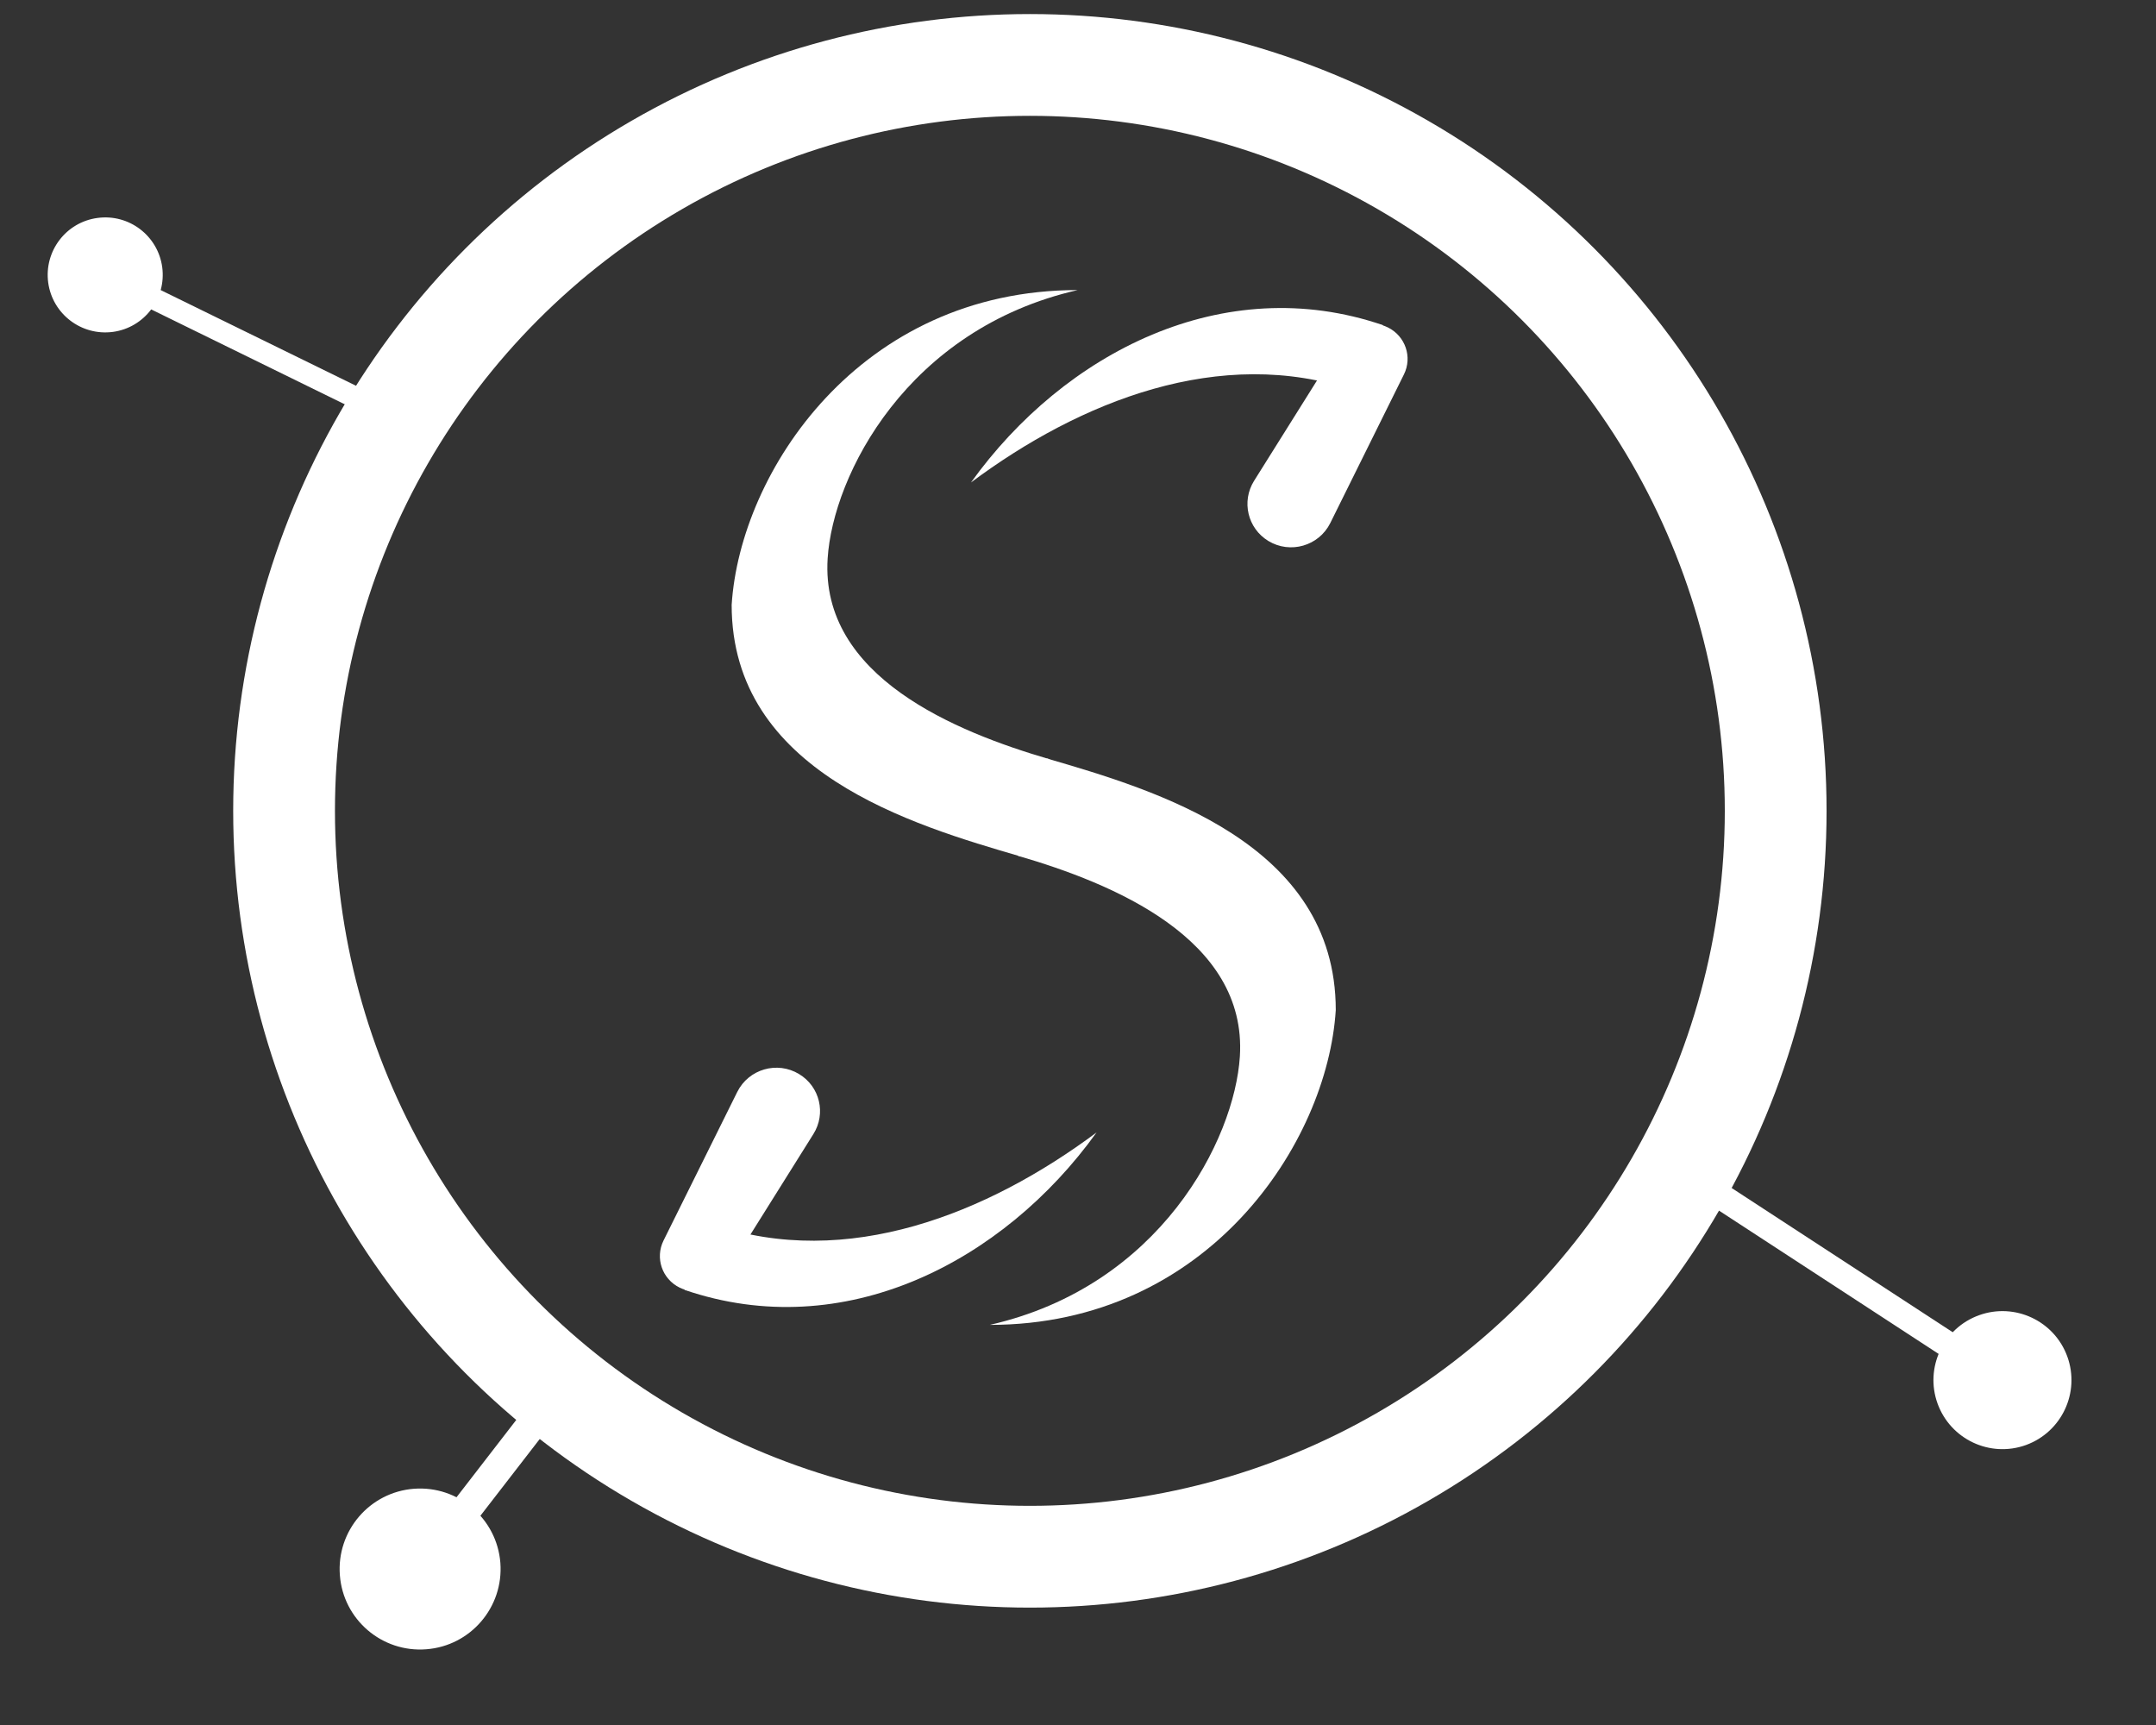<svg width="25" height="20" viewBox="0 0 25 20" fill="none" xmlns="http://www.w3.org/2000/svg">
<rect x="0" y="0" width="25" height="20" fill="#333333" stroke="none"/>
<path d="M22.467 16.273C22.618 16.689 23.076 16.904 23.492 16.754C23.907 16.603 24.122 16.145 23.972 15.729C23.822 15.314 23.363 15.099 22.948 15.249C22.532 15.399 22.317 15.858 22.467 16.273ZM19.905 14.018L23.138 16.127L23.302 15.876L20.069 13.767L19.905 14.018Z" fill="#FFFFFF"/>
<path d="M1.881 3.097C1.831 2.732 1.495 2.477 1.13 2.527C0.765 2.576 0.51 2.912 0.559 3.277C0.609 3.642 0.945 3.897 1.31 3.848C1.675 3.798 1.93 3.462 1.881 3.097ZM4.135 4.476L1.275 3.075L1.165 3.299L4.025 4.701L4.135 4.476Z" fill="#FFFFFF"/>
<path d="M4.799 17.261C4.285 17.301 3.901 17.75 3.941 18.264C3.98 18.778 4.429 19.162 4.943 19.122C5.457 19.083 5.841 18.634 5.802 18.12C5.762 17.606 5.313 17.222 4.799 17.261ZM5.994 16.453L4.733 18.085L5.01 18.299L6.271 16.668L5.994 16.453Z" fill="#FFFFFF"/>
<circle cx="11.942" cy="9.401" r="8.648" stroke="#FFFFFF" stroke-width="1.18"/>
<path fill-rule="evenodd" clip-rule="evenodd" d="M12.497 3.363C10.521 3.813 9.658 5.509 9.597 6.475C9.51 7.847 11.086 8.486 12.168 8.802L11.838 9.931C10.579 9.564 8.484 8.951 8.484 7.013C8.582 5.471 9.967 3.363 12.497 3.363Z" fill="#FFFFFF"/>
<path fill-rule="evenodd" clip-rule="evenodd" d="M11.477 15.361C13.453 14.912 14.315 13.215 14.377 12.249C14.463 10.877 12.888 10.238 11.806 9.923L12.136 8.793C13.395 9.16 15.489 9.773 15.489 11.711C15.392 13.253 14.007 15.361 11.477 15.361Z" fill="#FFFFFF"/>
<path fill-rule="evenodd" clip-rule="evenodd" d="M11.259 5.594C12.34 4.089 14.188 3.137 16.037 3.77L15.707 4.53C14.152 3.997 12.519 4.654 11.259 5.594Z" fill="#FFFFFF"/>
<path d="M15.563 3.946C15.675 3.768 15.904 3.703 16.093 3.796C16.296 3.896 16.38 4.14 16.279 4.342L15.425 6.065C15.293 6.33 14.961 6.426 14.707 6.272C14.467 6.126 14.393 5.814 14.541 5.576L15.563 3.946Z" fill="#FFFFFF"/>
<path fill-rule="evenodd" clip-rule="evenodd" d="M12.715 13.13C11.633 14.635 9.785 15.588 7.937 14.955L8.267 14.195C9.822 14.727 11.454 14.07 12.715 13.13Z" fill="#FFFFFF"/>
<path d="M8.41 14.779C8.299 14.957 8.07 15.021 7.881 14.929C7.677 14.829 7.594 14.585 7.694 14.383L8.549 12.66C8.681 12.395 9.012 12.299 9.266 12.453C9.507 12.598 9.581 12.911 9.432 13.148L8.41 14.779Z" fill="#FFFFFF"/>
<path fill-rule="evenodd" clip-rule="evenodd" d="M14.864 3.845C14.866 3.807 14.898 3.777 14.935 3.779C15.052 3.784 15.229 3.803 15.412 3.844C15.595 3.885 15.791 3.948 15.941 4.044C16.052 4.115 16.066 4.256 16.015 4.36L15.809 4.781C15.792 4.815 15.751 4.829 15.718 4.812C15.684 4.794 15.671 4.753 15.687 4.719L15.893 4.298C15.921 4.241 15.906 4.185 15.868 4.161C15.738 4.078 15.56 4.019 15.383 3.98C15.208 3.94 15.039 3.922 14.929 3.917C14.892 3.916 14.863 3.883 14.864 3.845Z" fill="#FFFFFF"/>
<path fill-rule="evenodd" clip-rule="evenodd" d="M9.107 14.879C9.106 14.917 9.074 14.946 9.036 14.945C8.92 14.94 8.743 14.92 8.559 14.879C8.376 14.839 8.181 14.775 8.031 14.68C7.92 14.608 7.906 14.467 7.957 14.364L8.163 13.943C8.18 13.909 8.22 13.895 8.254 13.912C8.288 13.929 8.301 13.971 8.284 14.005L8.078 14.426C8.05 14.482 8.066 14.538 8.103 14.562C8.234 14.645 8.411 14.704 8.588 14.744C8.764 14.783 8.933 14.801 9.042 14.806C9.08 14.808 9.109 14.84 9.107 14.879Z" fill="#FFFFFF"/>
<path fill-rule="evenodd" clip-rule="evenodd" d="M9.286 5.458C9.319 5.482 9.326 5.529 9.302 5.562C9.052 5.901 8.916 6.38 8.911 6.872C8.906 7.364 9.034 7.861 9.303 8.238C9.327 8.272 9.319 8.318 9.285 8.342C9.252 8.366 9.205 8.358 9.181 8.325C8.89 7.917 8.757 7.387 8.762 6.871C8.767 6.355 8.91 5.844 9.182 5.474C9.206 5.44 9.253 5.433 9.286 5.458Z" fill="#FFFFFF"/>
<path fill-rule="evenodd" clip-rule="evenodd" d="M14.686 13.266C14.653 13.241 14.646 13.194 14.671 13.161C14.92 12.822 15.057 12.343 15.062 11.851C15.066 11.359 14.939 10.862 14.67 10.485C14.646 10.452 14.654 10.405 14.687 10.381C14.721 10.357 14.767 10.365 14.791 10.399C15.082 10.806 15.216 11.336 15.211 11.852C15.206 12.368 15.063 12.88 14.791 13.25C14.766 13.283 14.72 13.29 14.686 13.266Z" fill="#FFFFFF"/>
</svg>
